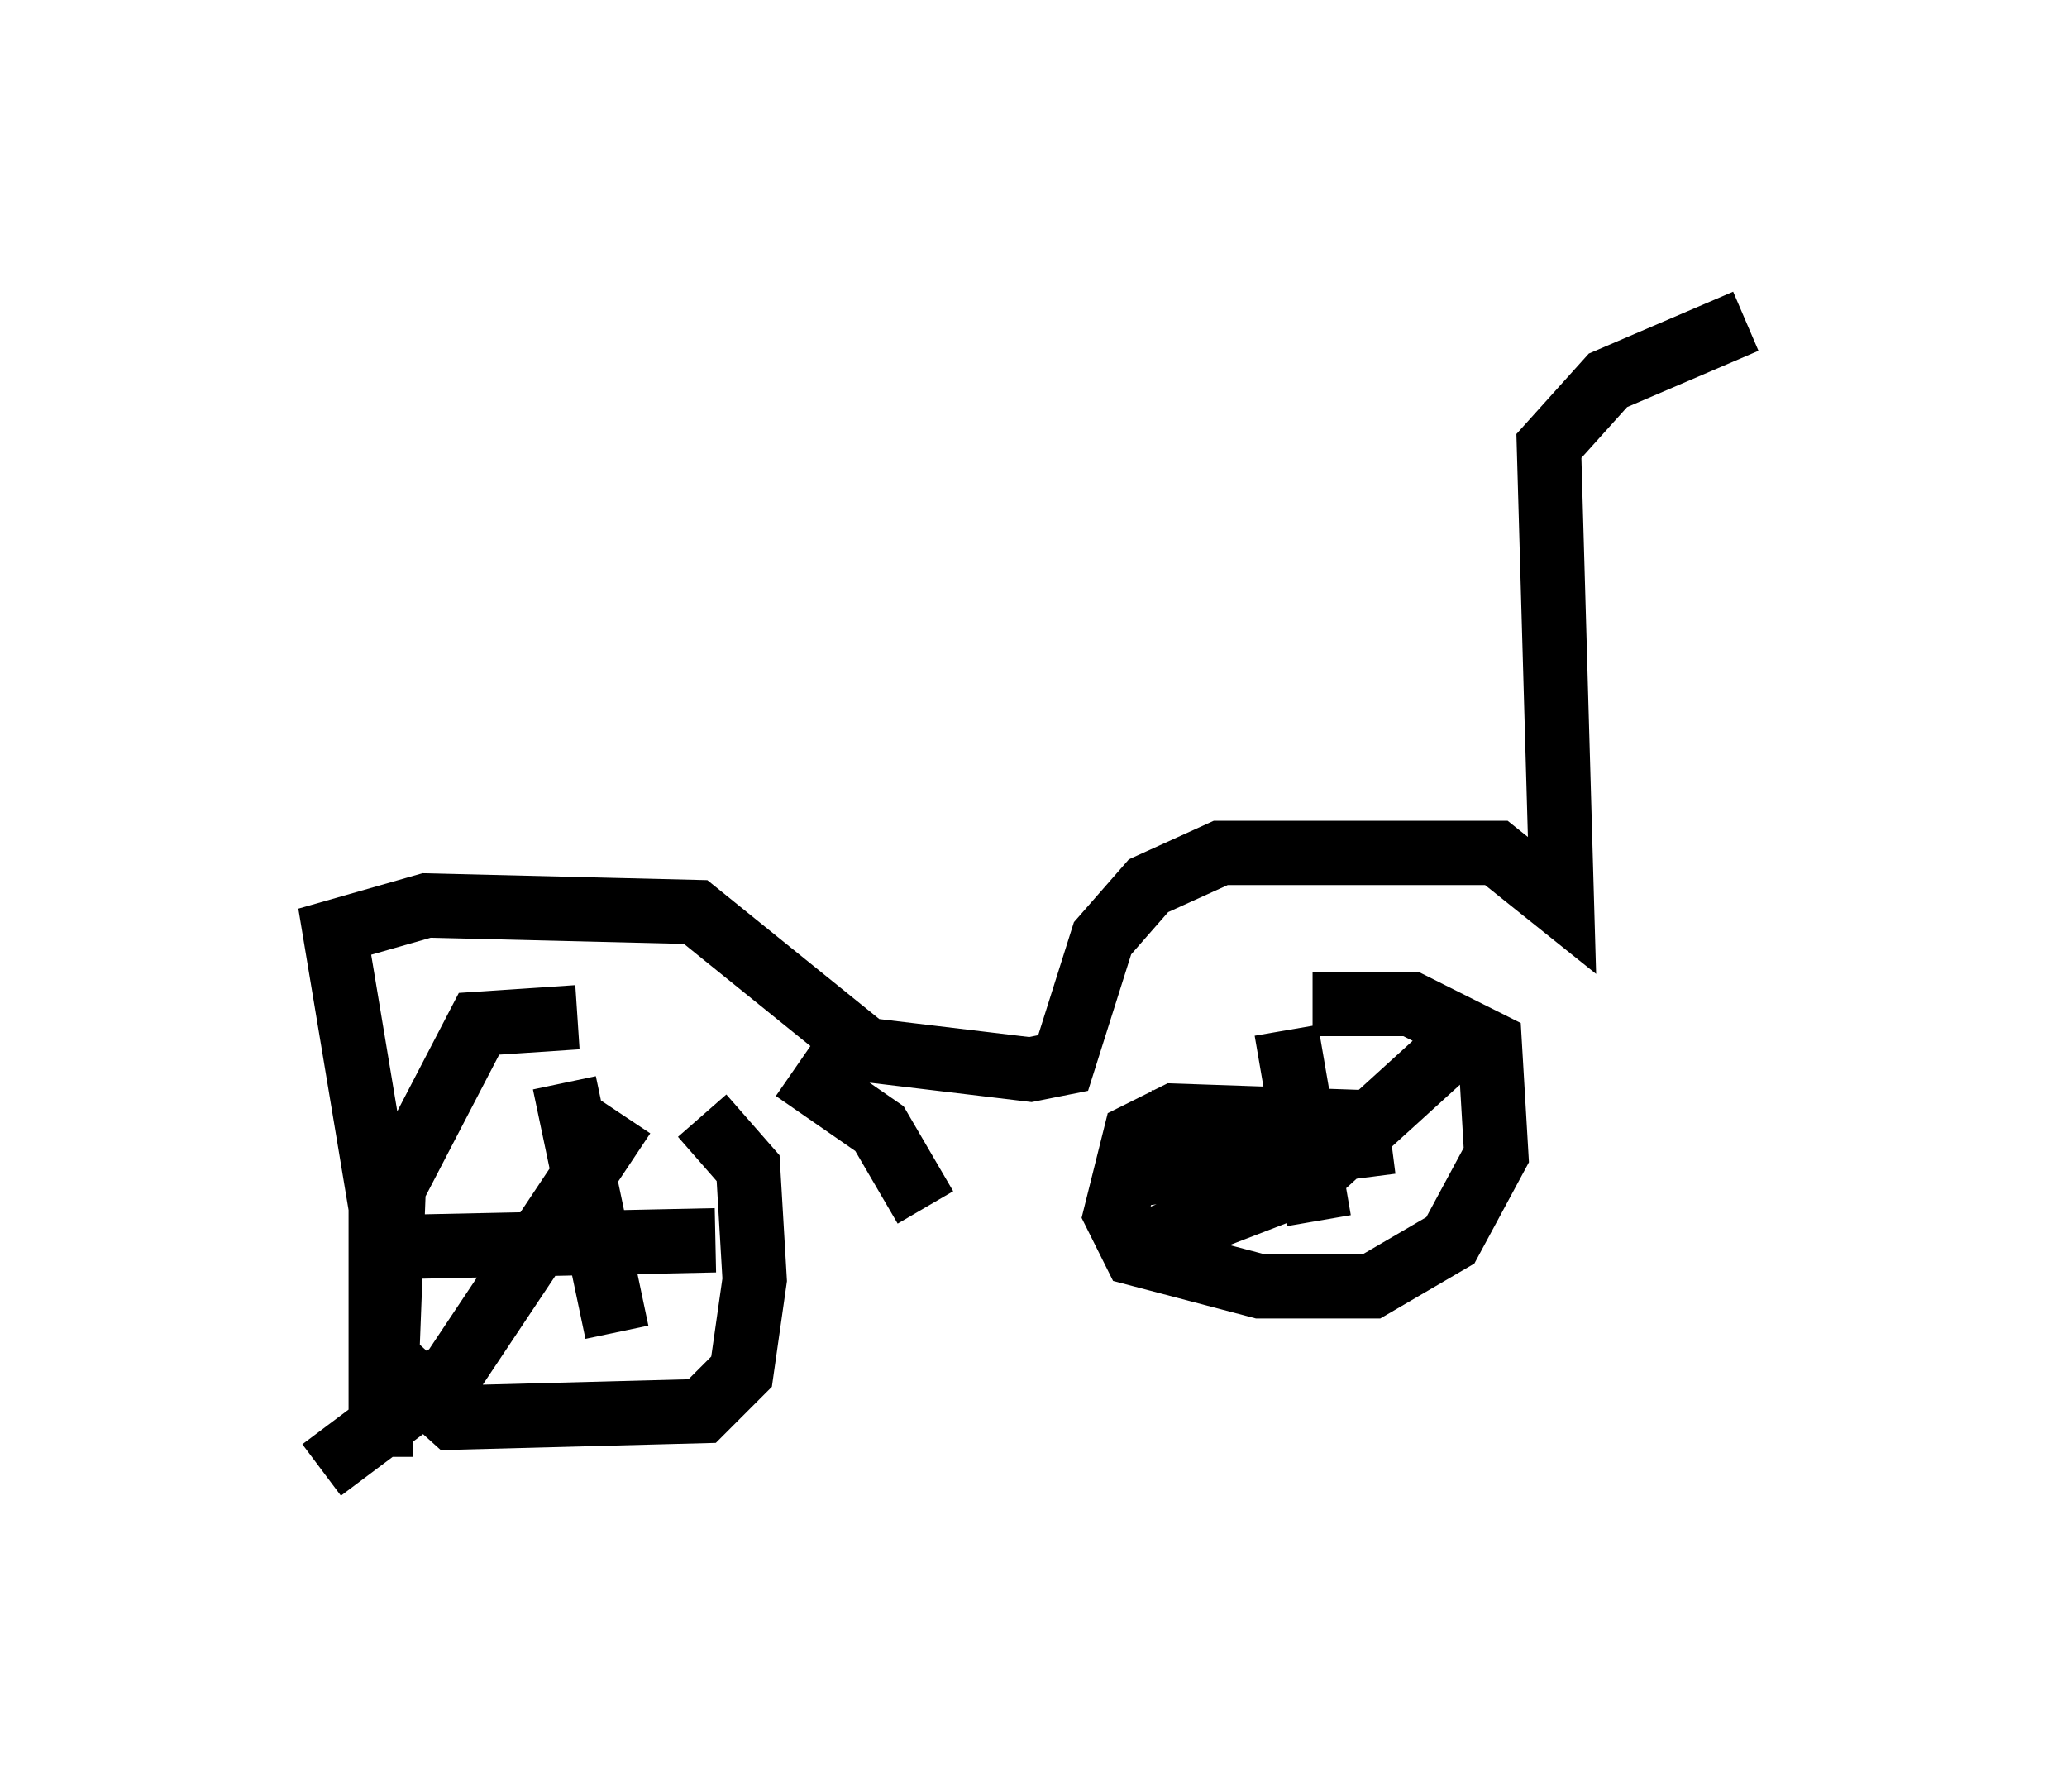 <?xml version="1.0" encoding="utf-8" ?>
<svg baseProfile="full" height="27.865" version="1.1" width="32.152" xmlns="http://www.w3.org/2000/svg" xmlns:ev="http://www.w3.org/2001/xml-events" xmlns:xlink="http://www.w3.org/1999/xlink"><defs /><rect fill="white" height="27.865" width="32.152" x="0" y="0" /><path d="M10.615, 16.433 m-1.633, -0.613 l-1.531, 0.102 -1.327, 2.552 l-0.102, 2.654 1.021, 0.919 l3.879, -0.102 0.613, -0.613 l0.204, -1.429 -0.102, -1.735 l-0.715, -0.817 m10.311, 0.102 l-2.96, -0.102 -0.613, 0.306 l-0.306, 1.225 0.306, 0.613 l1.94, 0.51 1.735, 0.0 l1.225, -0.715 0.715, -1.327 l-0.102, -1.735 -1.225, -0.613 l-1.531, 0.0 m-11.638, 1.225 l0.817, 3.879 m10.413, -4.696 l0.51, 2.96 m-2.858, -0.715 l3.981, -0.51 m0.919, -1.429 l-2.246, 2.042 -2.654, 1.021 m0.204, -1.94 l3.165, 0.306 m-14.7, 1.633 l4.798, -0.102 m-1.429, -1.94 l-2.654, 3.981 -2.042, 1.531 m7.35, -6.227 l1.327, 0.919 0.715, 1.225 m-8.473, 3.879 l0.0, -3.879 -0.715, -4.288 l1.429, -0.408 4.185, 0.102 l2.654, 2.144 2.552, 0.306 l0.51, -0.102 0.613, -1.94 l0.715, -0.817 1.123, -0.51 l4.288, 0.0 1.021, 0.817 l-0.204, -7.146 0.919, -1.021 l2.144, -0.919 m-3.573, 1.123 " fill="none" stroke="black" stroke-width="1" /></svg>